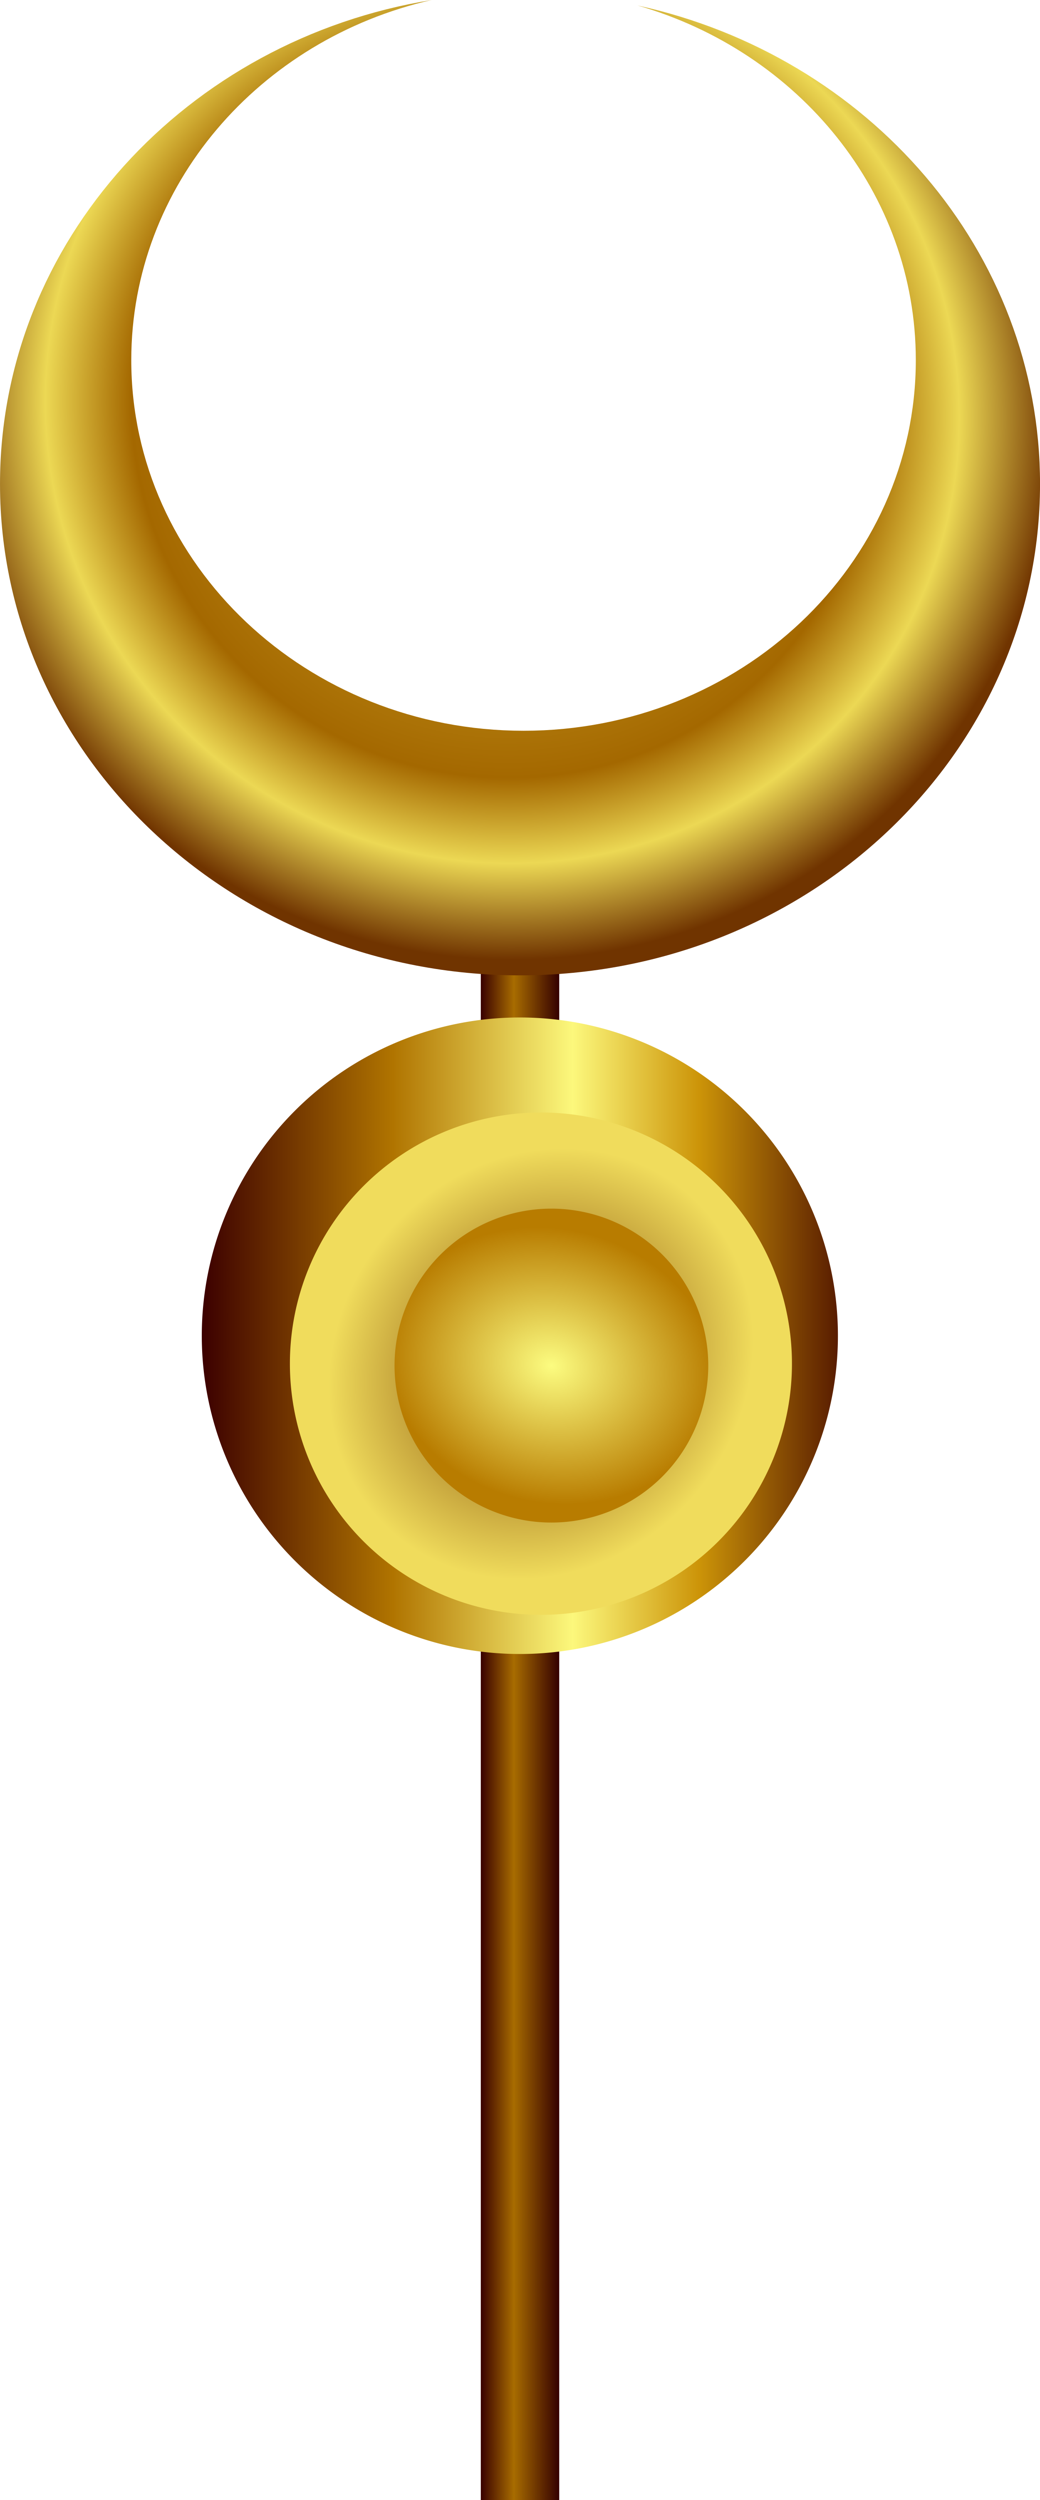 <?xml version="1.0" encoding="UTF-8" standalone="no"?>
<!-- Created with Inkscape (http://www.inkscape.org/) -->
<svg
   xmlns:dc="http://purl.org/dc/elements/1.1/"
   xmlns:cc="http://creativecommons.org/ns#"
   xmlns:rdf="http://www.w3.org/1999/02/22-rdf-syntax-ns#"
   xmlns:svg="http://www.w3.org/2000/svg"
   xmlns="http://www.w3.org/2000/svg"
   xmlns:xlink="http://www.w3.org/1999/xlink"
   xmlns:sodipodi="http://sodipodi.sourceforge.net/DTD/sodipodi-0.dtd"
   xmlns:inkscape="http://www.inkscape.org/namespaces/inkscape"
   width="209.501"
   height="503.346"
   id="svg3905"
   sodipodi:version="0.32"
   inkscape:version="0.46"
   sodipodi:docname="carthage_standard.svg"
   inkscape:output_extension="org.inkscape.output.svg.inkscape"
   version="1.0">
  <defs
     id="defs3907">
    <linearGradient
       inkscape:collect="always"
       id="linearGradient3893">
      <stop
         style="stop-color:#380000;stop-opacity:1;"
         offset="0"
         id="stop3895" />
      <stop
         id="stop3903"
         offset="0.421"
         style="stop-color:#a86c00;stop-opacity:1" />
      <stop
         style="stop-color:#340000;stop-opacity:1"
         offset="1"
         id="stop3897" />
    </linearGradient>
    <linearGradient
       id="linearGradient3856"
       inkscape:collect="always">
      <stop
         id="stop3858"
         offset="0"
         style="stop-color:#3c0000;stop-opacity:1" />
      <stop
         style="stop-color:#b07400;stop-opacity:1"
         offset="0.3"
         id="stop3862" />
      <stop
         id="stop3864"
         offset="0.583"
         style="stop-color:#fcf87c;stop-opacity:1" />
      <stop
         style="stop-color:#cc9408;stop-opacity:1"
         offset="0.782"
         id="stop3866" />
      <stop
         id="stop3860"
         offset="1"
         style="stop-color:#581c00;stop-opacity:1" />
    </linearGradient>
    <linearGradient
       inkscape:collect="always"
       xlink:href="#linearGradient3856"
       id="linearGradient3854"
       x1="-142.603"
       y1="101.58"
       x2="-45.711"
       y2="101.58"
       gradientUnits="userSpaceOnUse" />
    <linearGradient
       inkscape:collect="always"
       id="linearGradient3840">
      <stop
         style="stop-color:#743800;stop-opacity:1"
         offset="0"
         id="stop3842" />
      <stop
         style="stop-color:#f0dc5c;stop-opacity:1"
         offset="1"
         id="stop3844" />
    </linearGradient>
    <radialGradient
       inkscape:collect="always"
       xlink:href="#linearGradient3840"
       id="radialGradient3846"
       cx="-94.157"
       cy="101.58"
       fx="-94.157"
       fy="101.58"
       r="49.946"
       gradientUnits="userSpaceOnUse"
       gradientTransform="matrix(0.588,0.514,-0.572,0.654,19.315,83.559)" />
    <linearGradient
       inkscape:collect="always"
       id="linearGradient3832">
      <stop
         style="stop-color:#fcfc80;stop-opacity:1"
         offset="0"
         id="stop3834" />
      <stop
         style="stop-color:#b87c00;stop-opacity:1"
         offset="1"
         id="stop3836" />
    </linearGradient>
    <radialGradient
       inkscape:collect="always"
       xlink:href="#linearGradient3832"
       id="radialGradient3830"
       gradientUnits="userSpaceOnUse"
       cx="-94.157"
       cy="101.58"
       fx="-94.157"
       fy="101.58"
       r="48.446"
       gradientTransform="matrix(1.033,0.243,-0.2,0.849,23.452,38.276)" />
    <linearGradient
       id="linearGradient3773"
       inkscape:collect="always">
      <stop
         id="stop3775"
         offset="0"
         style="stop-color:#ff7f2a;stop-opacity:1;" />
      <stop
         id="stop3777"
         offset="1"
         style="stop-color:#ff7f2a;stop-opacity:0;" />
    </linearGradient>
    <radialGradient
       inkscape:collect="always"
       xlink:href="#linearGradient3773"
       id="radialGradient3828"
       cx="-101.58"
       cy="173.858"
       fx="-101.58"
       fy="173.858"
       r="48.446"
       gradientUnits="userSpaceOnUse" />
    <linearGradient
       inkscape:collect="always"
       id="linearGradient3879">
      <stop
         style="stop-color:#e0c03c;stop-opacity:1"
         offset="0"
         id="stop3881" />
      <stop
         id="stop3887"
         offset="0.67"
         style="stop-color:#a46800;stop-opacity:1" />
      <stop
         style="stop-color:#ecd854;stop-opacity:1"
         offset="0.825"
         id="stop3889" />
      <stop
         style="stop-color:#703400;stop-opacity:1"
         offset="1"
         id="stop3883" />
    </linearGradient>
    <inkscape:perspective
       sodipodi:type="inkscape:persp3d"
       inkscape:vp_x="0 : 526.18109 : 1"
       inkscape:vp_y="0 : 1000 : 0"
       inkscape:vp_z="744.09448 : 526.18109 : 1"
       inkscape:persp3d-origin="372.04724 : 350.78739 : 1"
       id="perspective3913" />
    <radialGradient
       inkscape:collect="always"
       xlink:href="#linearGradient3773"
       id="radialGradient3959"
       gradientUnits="userSpaceOnUse"
       cx="-101.58"
       cy="173.858"
       fx="-101.58"
       fy="173.858"
       r="48.446" />
    <radialGradient
       inkscape:collect="always"
       xlink:href="#linearGradient3879"
       id="radialGradient3962"
       gradientUnits="userSpaceOnUse"
       gradientTransform="matrix(-0.914,0.148,-0.165,-0.91,280.578,418.184)"
       cx="-97.753"
       cy="80.52"
       fx="-97.753"
       fy="80.52"
       r="112.906" />
    <linearGradient
       inkscape:collect="always"
       xlink:href="#linearGradient3893"
       id="linearGradient3969"
       gradientUnits="userSpaceOnUse"
       gradientTransform="matrix(1,0,0,0.899,556.516,288.376)"
       x1="-203.939"
       y1="320.368"
       x2="-189.093"
       y2="320.368" />
    <radialGradient
       inkscape:collect="always"
       xlink:href="#linearGradient3773"
       id="radialGradient4011"
       gradientUnits="userSpaceOnUse"
       cx="-101.58"
       cy="173.858"
       fx="-101.58"
       fy="173.858"
       r="48.446" />
    <linearGradient
       inkscape:collect="always"
       xlink:href="#linearGradient3893"
       id="linearGradient4021"
       gradientUnits="userSpaceOnUse"
       gradientTransform="matrix(1,0,0,0.899,556.516,288.376)"
       x1="-203.939"
       y1="320.368"
       x2="-189.093"
       y2="320.368" />
    <linearGradient
       inkscape:collect="always"
       xlink:href="#linearGradient3856"
       id="linearGradient4023"
       gradientUnits="userSpaceOnUse"
       x1="-142.603"
       y1="101.58"
       x2="-45.711"
       y2="101.58" />
    <radialGradient
       inkscape:collect="always"
       xlink:href="#linearGradient3840"
       id="radialGradient4025"
       gradientUnits="userSpaceOnUse"
       gradientTransform="matrix(0.588,0.514,-0.572,0.654,19.315,83.559)"
       cx="-94.157"
       cy="101.58"
       fx="-94.157"
       fy="101.58"
       r="49.946" />
    <radialGradient
       inkscape:collect="always"
       xlink:href="#linearGradient3832"
       id="radialGradient4027"
       gradientUnits="userSpaceOnUse"
       gradientTransform="matrix(1.033,0.243,-0.2,0.849,23.452,38.276)"
       cx="-94.157"
       cy="101.58"
       fx="-94.157"
       fy="101.58"
       r="48.446" />
    <radialGradient
       inkscape:collect="always"
       xlink:href="#linearGradient3773"
       id="radialGradient4029"
       gradientUnits="userSpaceOnUse"
       cx="-101.58"
       cy="173.858"
       fx="-101.58"
       fy="173.858"
       r="48.446" />
    <radialGradient
       inkscape:collect="always"
       xlink:href="#linearGradient3879"
       id="radialGradient4031"
       gradientUnits="userSpaceOnUse"
       gradientTransform="matrix(-0.914,0.148,-0.165,-0.91,280.578,418.184)"
       cx="-97.753"
       cy="80.52"
       fx="-97.753"
       fy="80.52"
       r="112.906" />
  </defs>
  <sodipodi:namedview
     id="base"
     pagecolor="#ffffff"
     bordercolor="#666666"
     borderopacity="1.0"
     inkscape:pageopacity="0.0"
     inkscape:pageshadow="2"
     inkscape:zoom="1"
     inkscape:cx="184.37201"
     inkscape:cy="247.96766"
     inkscape:document-units="px"
     inkscape:current-layer="layer1"
     showgrid="false"
     inkscape:window-width="640"
     inkscape:window-height="669"
     inkscape:window-x="518"
     inkscape:window-y="109" />
  <g
     inkscape:label="Capa 1"
     inkscape:groupmode="layer"
     id="layer1"
     transform="translate(-261.549,-222.696)">
    <g
       id="g4013"
       transform="matrix(1.064,0,0,1.064,-16.737,-46.46)">
      <rect
         y="426.771"
         x="352.577"
         height="299.271"
         width="14.846"
         id="rect3891"
         style="fill:url(#linearGradient4021);fill-opacity:1;stroke:none;stroke-width:3;stroke-miterlimit:4;stroke-dasharray:none;stroke-opacity:1" />
      <path
         transform="matrix(1.243,0,0,1.243,477.006,379.441)"
         d="M -45.711,101.58 A 48.446,48.446 0 1 1 -142.603,101.58 A 48.446,48.446 0 1 1 -45.711,101.58 z"
         sodipodi:ry="48.445889"
         sodipodi:rx="48.445889"
         sodipodi:cy="101.58009"
         sodipodi:cx="-94.156929"
         id="path3850"
         style="fill:url(#linearGradient4023);fill-opacity:1;stroke:none;stroke-width:3;stroke-miterlimit:4;stroke-dasharray:none;stroke-opacity:1"
         sodipodi:type="arc" />
      <path
         transform="matrix(0.981,0,0,0.981,456.326,411.339)"
         d="M -45.711,101.58 A 48.446,48.446 0 1 1 -142.603,101.58 A 48.446,48.446 0 1 1 -45.711,101.58 z"
         sodipodi:ry="48.445889"
         sodipodi:rx="48.445889"
         sodipodi:cy="101.58009"
         sodipodi:cx="-94.156929"
         id="path2985"
         style="fill:url(#radialGradient4025);fill-opacity:1;stroke:none;stroke-width:3;stroke-miterlimit:4;stroke-dasharray:none;stroke-opacity:1"
         sodipodi:type="arc" />
      <g
         transform="matrix(0.613,0,0,0.613,428.21,404.779)"
         style="fill:url(#radialGradient4029);fill-opacity:1"
         id="g3779">
        <path
           sodipodi:type="arc"
           style="fill:url(#radialGradient4027);fill-opacity:1;stroke:none;stroke-width:3;stroke-miterlimit:4;stroke-dasharray:none;stroke-opacity:1"
           id="path2983"
           sodipodi:cx="-94.156929"
           sodipodi:cy="101.58009"
           sodipodi:rx="48.445889"
           sodipodi:ry="48.445889"
           d="M -45.711,101.58 A 48.446,48.446 0 1 1 -142.603,101.58 A 48.446,48.446 0 1 1 -45.711,101.58 z"
           transform="translate(-7.423,72.278)" />
      </g>
      <path
         id="path3868"
         d="M 343.269,252.968 C 296.887,260.478 261.549,298.627 261.549,344.546 C 261.549,395.851 305.653,437.513 360,437.513 C 414.347,437.513 458.451,395.851 458.451,344.546 C 458.451,300.456 425.889,263.518 382.235,253.997 C 412.729,262.724 434.935,289.486 434.935,321.111 C 434.935,359.812 401.676,391.235 360.681,391.235 C 319.686,391.235 286.4,359.812 286.4,321.111 C 286.4,288.073 310.669,260.374 343.269,252.968 z"
         style="fill:url(#radialGradient4031);fill-opacity:1;stroke:none;stroke-width:3;stroke-miterlimit:4;stroke-dasharray:none;stroke-opacity:1" />
    </g>
  </g>
</svg>
